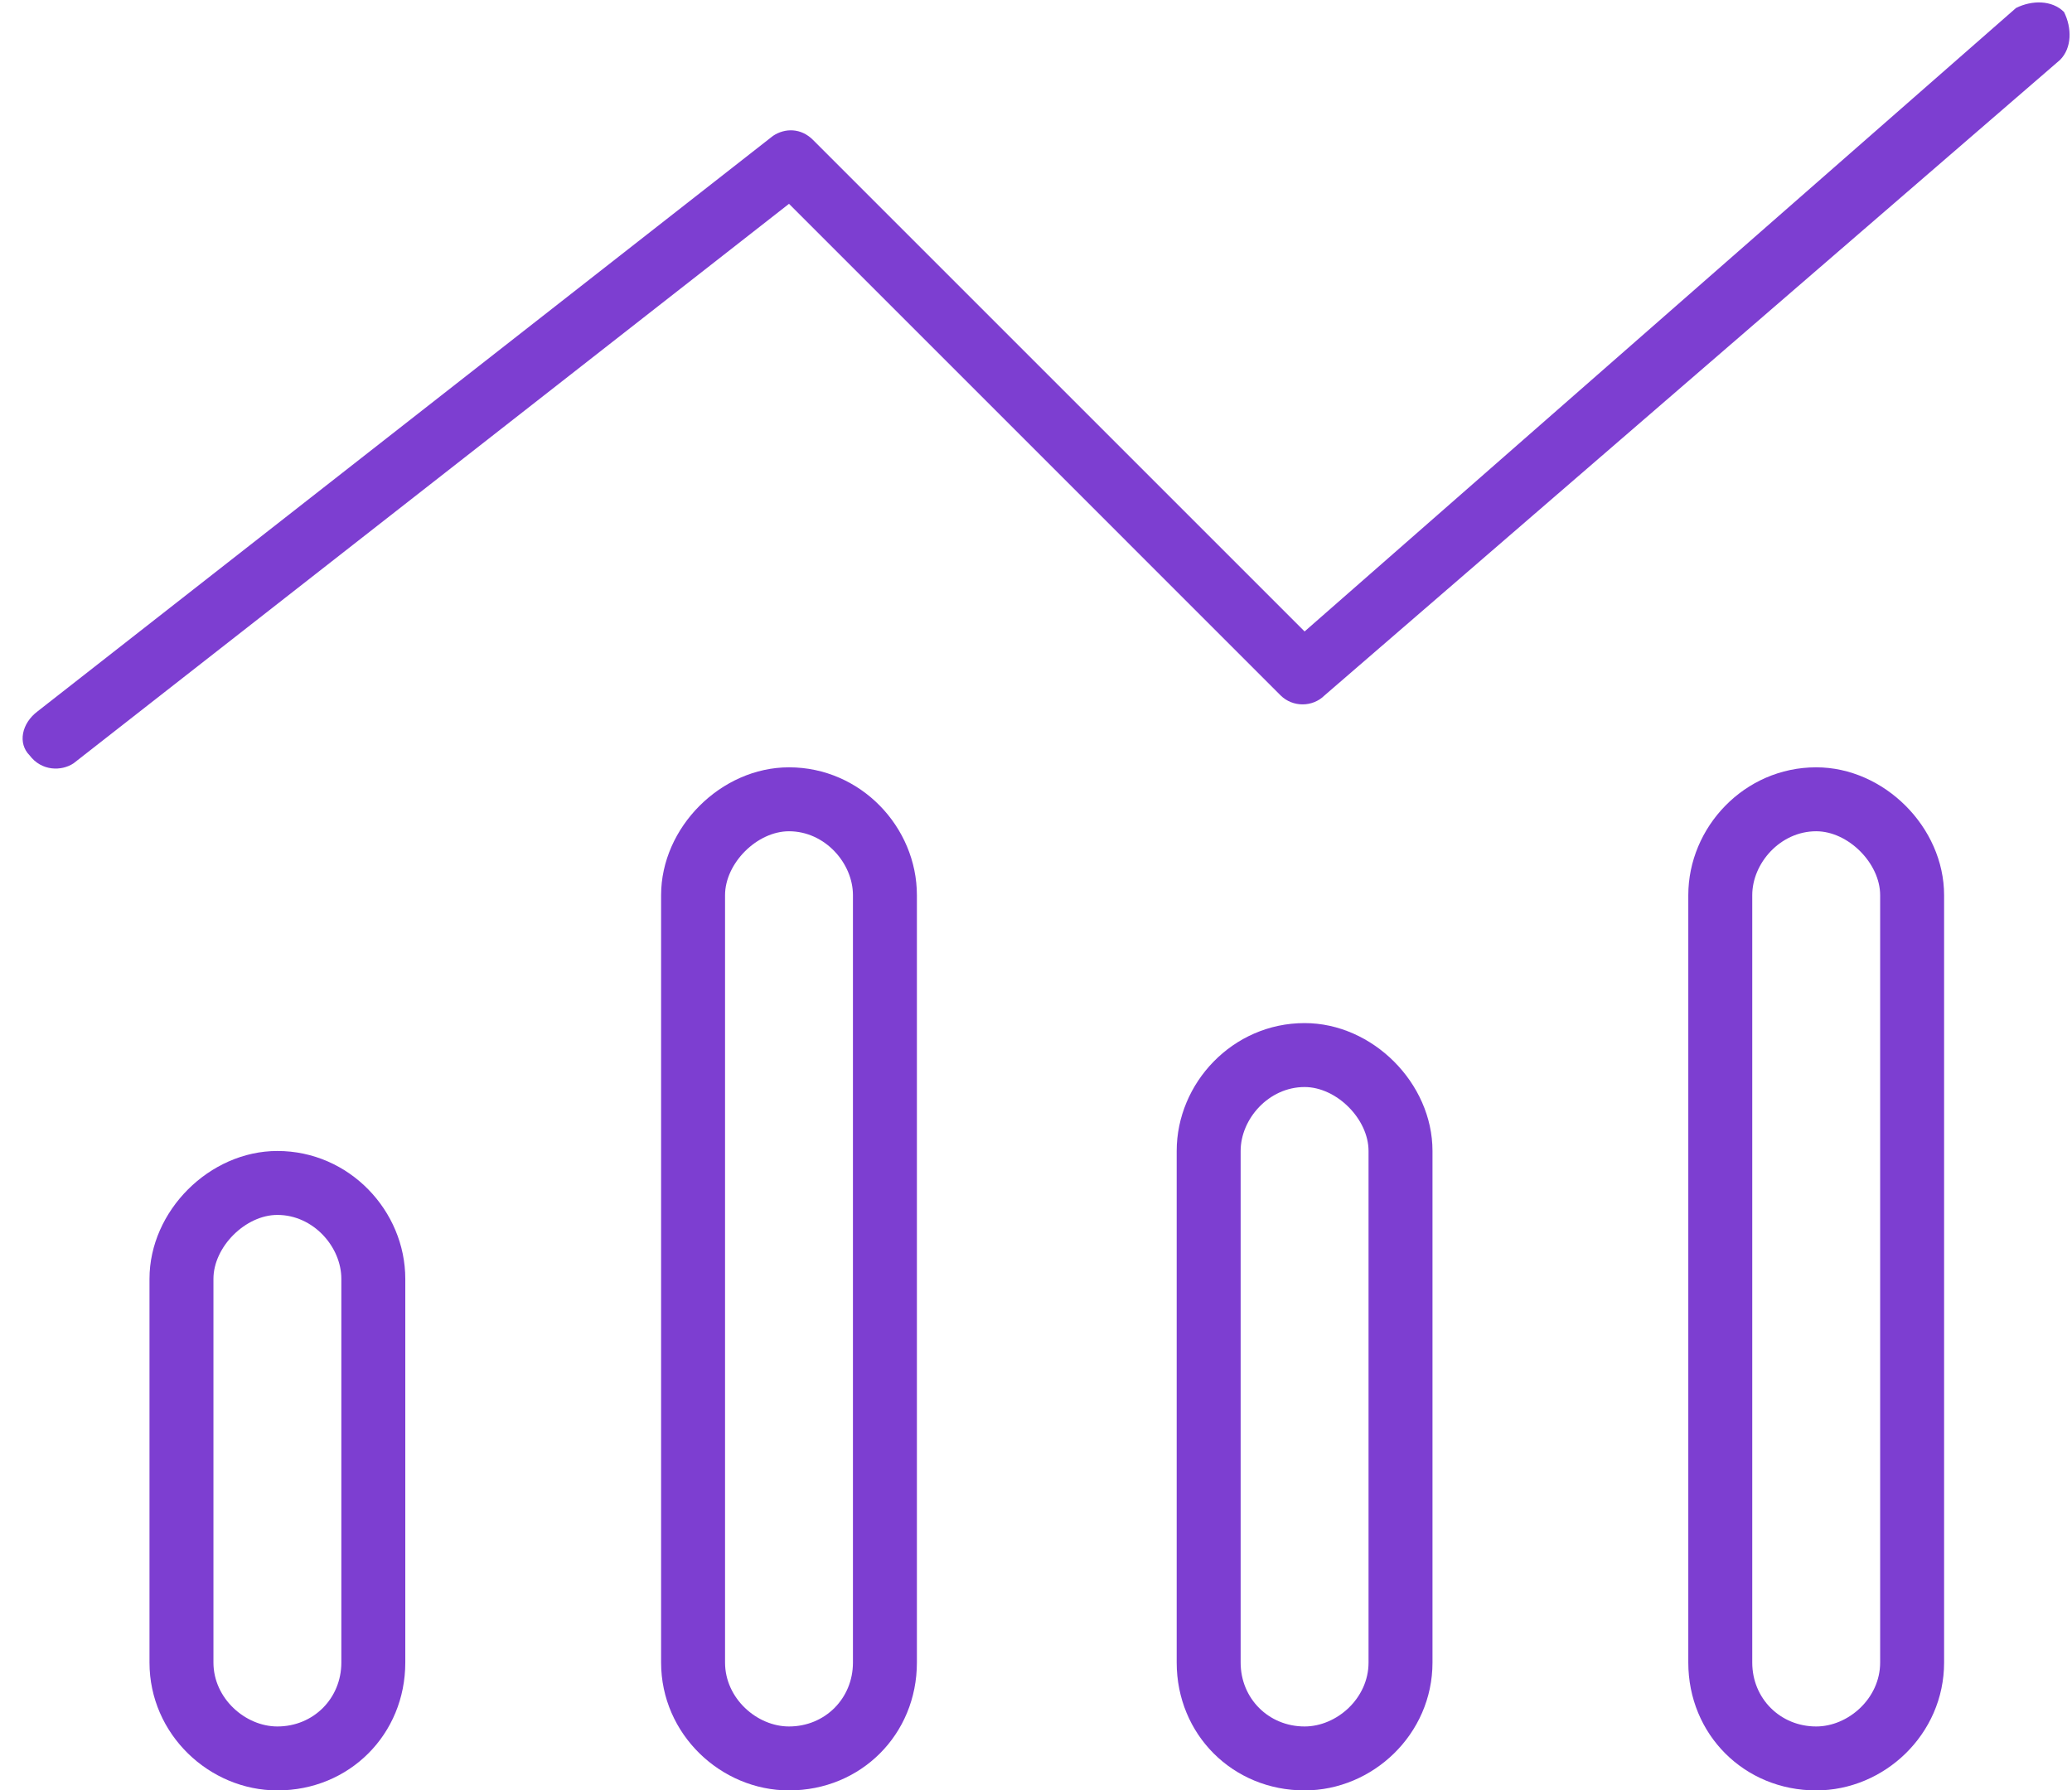 <svg width="81" height="70" viewBox="0 0 81 70" fill="none" xmlns="http://www.w3.org/2000/svg">
<path d="M80.688 0.469C81 1.094 81 1.875 80.531 2.344L51.781 27.188C51.312 27.656 50.531 27.656 50.062 27.188L30.844 7.969L2.875 29.844C2.406 30.156 1.625 30.156 1.156 29.531C0.688 29.062 0.844 28.281 1.469 27.812L30.219 5.312C30.688 5 31.312 5 31.781 5.469L51 24.688L78.812 0.312C79.438 0 80.219 0 80.688 0.469ZM15.844 50V65C15.844 67.812 13.656 70 10.844 70C8.188 70 5.844 67.812 5.844 65V50C5.844 47.344 8.188 45 10.844 45C13.656 45 15.844 47.344 15.844 50ZM13.344 65V50C13.344 48.75 12.25 47.5 10.844 47.5C9.594 47.5 8.344 48.75 8.344 50V65C8.344 66.406 9.594 67.5 10.844 67.5C12.25 67.5 13.344 66.406 13.344 65ZM25.844 35C25.844 32.344 28.188 30 30.844 30C33.656 30 35.844 32.344 35.844 35V65C35.844 67.812 33.656 70 30.844 70C28.188 70 25.844 67.812 25.844 65V35ZM28.344 35V65C28.344 66.406 29.594 67.5 30.844 67.5C32.25 67.5 33.344 66.406 33.344 65V35C33.344 33.75 32.25 32.5 30.844 32.5C29.594 32.5 28.344 33.75 28.344 35ZM56 45V65C56 67.812 53.656 70 51 70C48.188 70 46 67.812 46 65V45C46 42.344 48.188 40 51 40C53.656 40 56 42.344 56 45ZM53.5 65V45C53.5 43.75 52.25 42.5 51 42.5C49.594 42.5 48.5 43.75 48.5 45V65C48.5 66.406 49.594 67.5 51 67.5C52.25 67.5 53.5 66.406 53.5 65ZM66 35C66 32.344 68.188 30 71 30C73.656 30 76 32.344 76 35V65C76 67.812 73.656 70 71 70C68.188 70 66 67.812 66 65V35ZM68.5 35V65C68.5 66.406 69.594 67.5 71 67.5C72.25 67.5 73.5 66.406 73.5 65V35C73.5 33.75 72.25 32.5 71 32.5C69.594 32.5 68.5 33.75 68.5 35Z" fill="#7D3ED1"/>
</svg>
